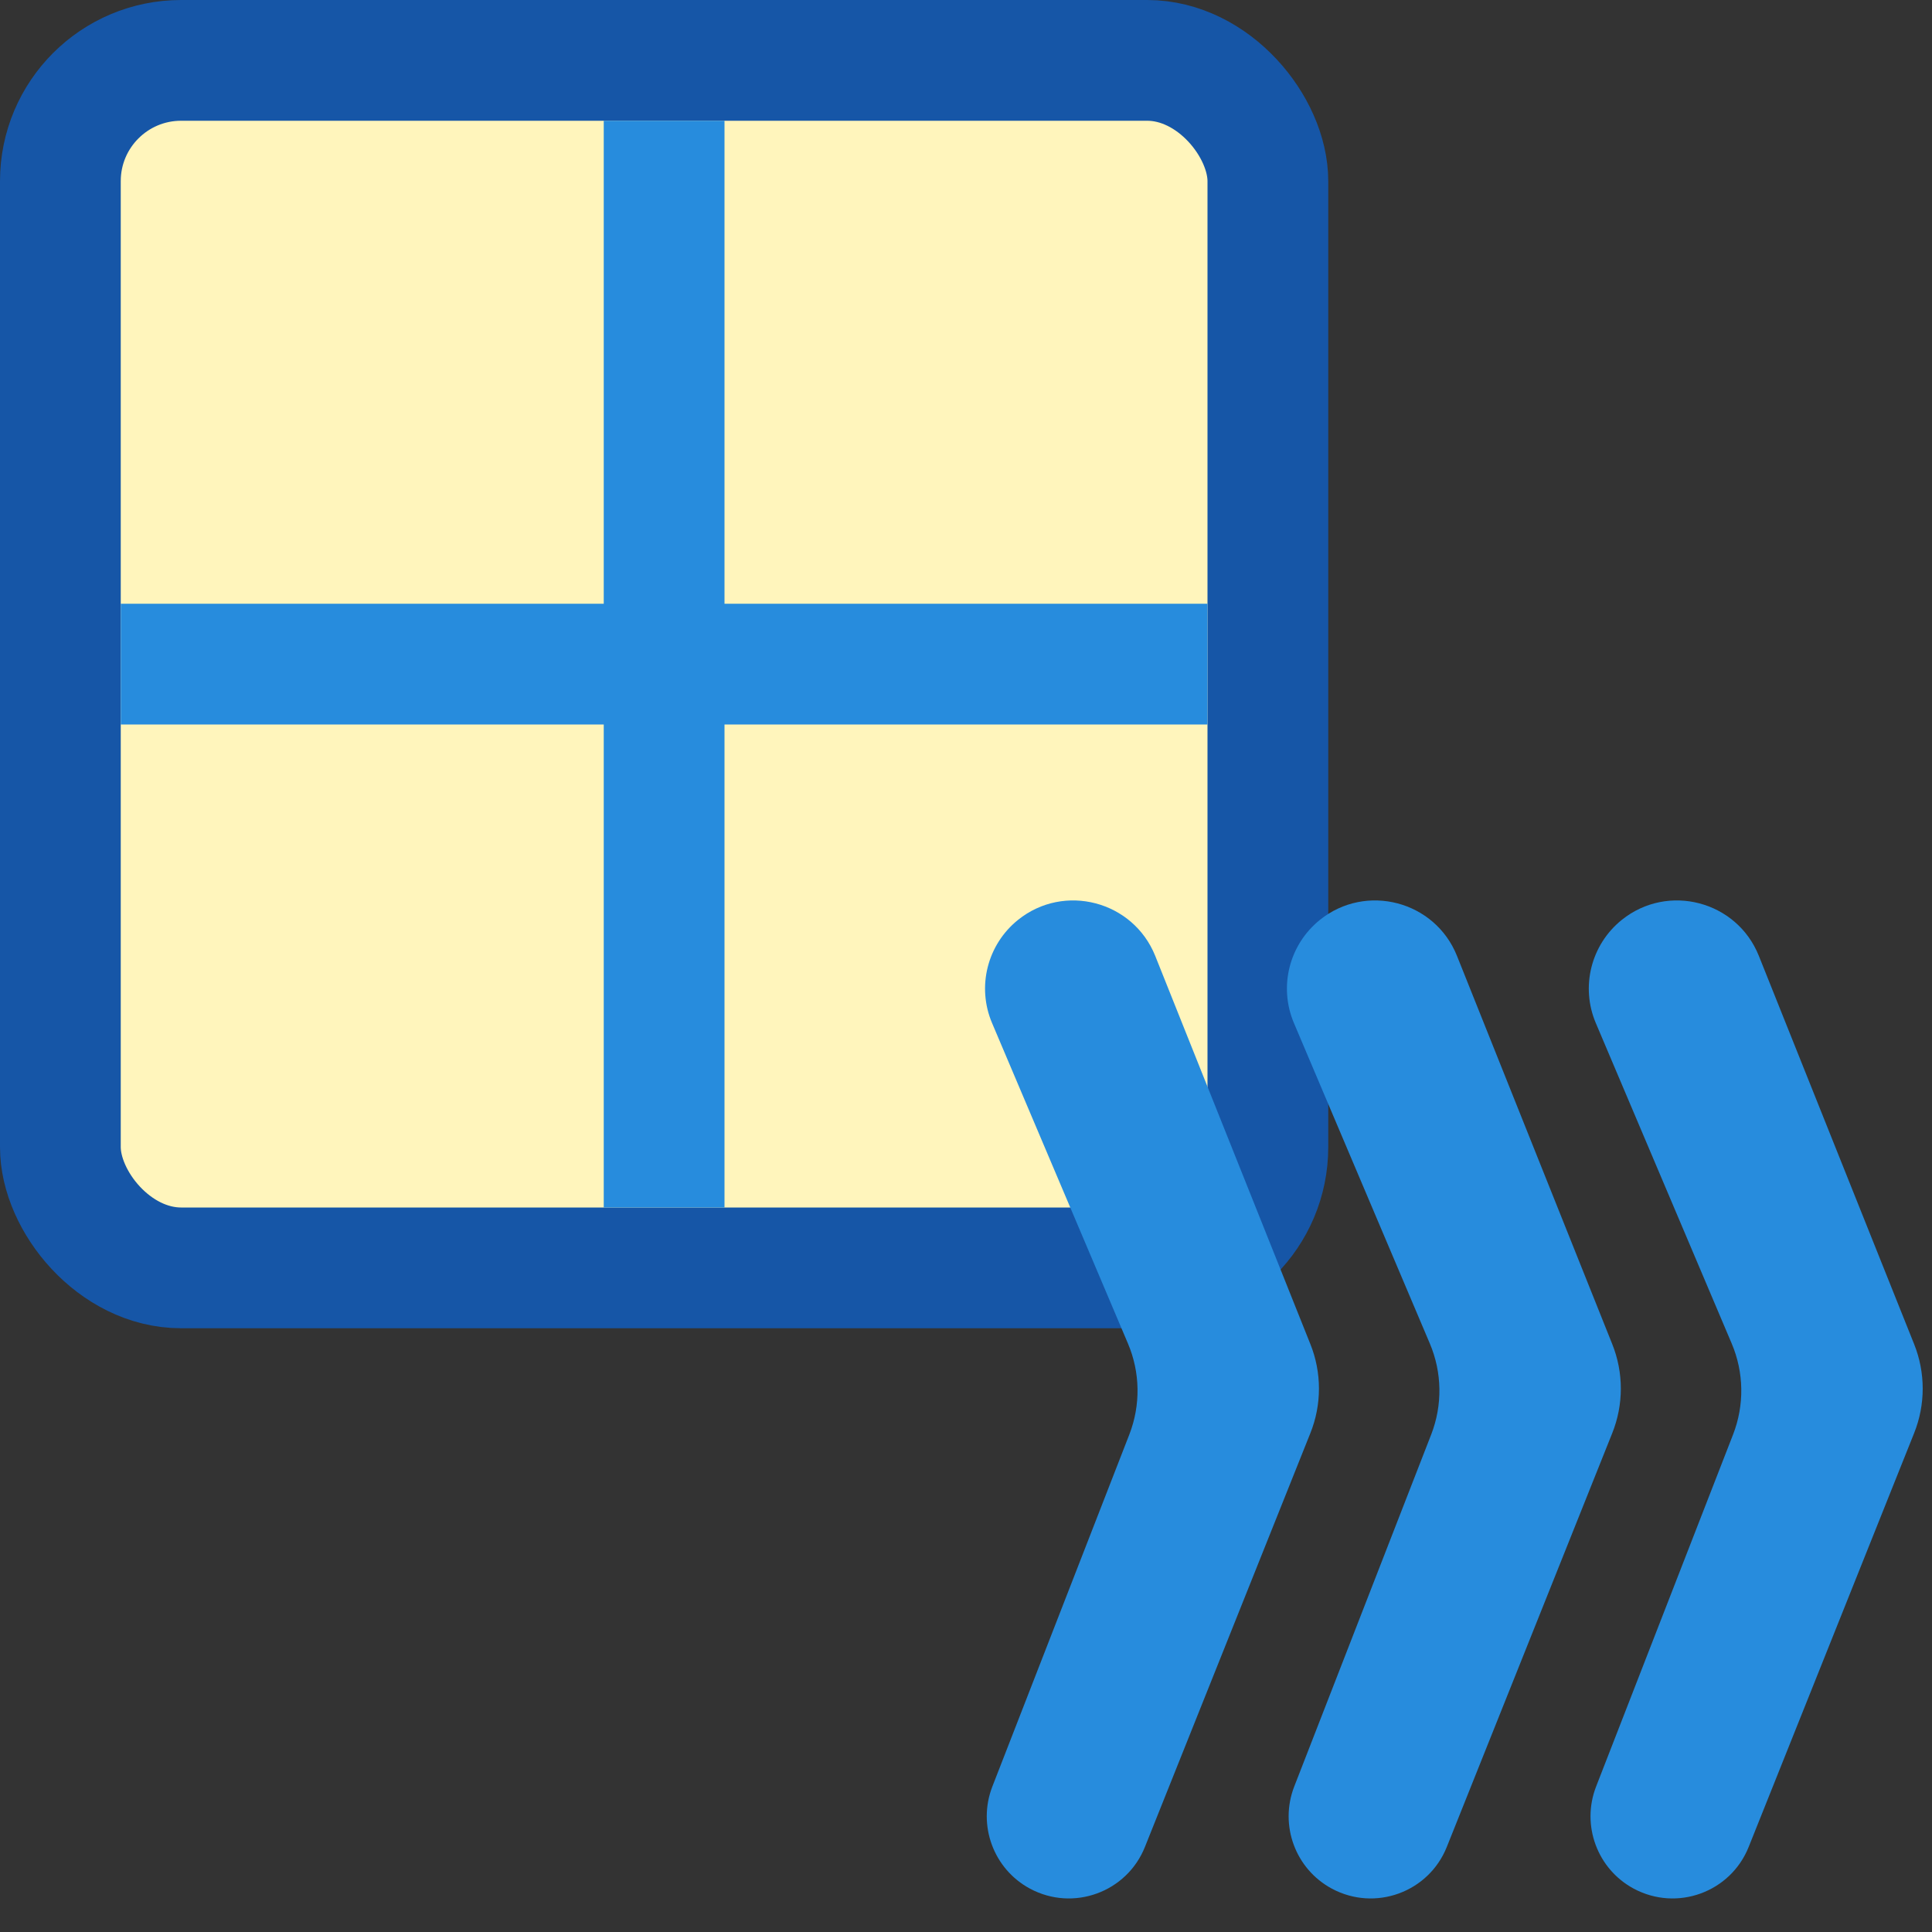 <svg width="16" height="16" viewBox="0 0 16 16" fill="none" xmlns="http://www.w3.org/2000/svg">
<rect x="0" y="0" width="16" height="16" fill="#333333" stroke="none"/>
<rect x="0.5" y="0.5" width="10" height="10" rx="1" fill="#FFF5BC" stroke="#1656A7"/>
<path d="M1.5 5.5H9.5M5.5 1.5L5.5 9.5" stroke="#278CDD" stroke-linecap="square"/>
<path d="M14.341 11.126L13.216 8.473C13.088 8.172 13.176 7.823 13.431 7.618C13.813 7.311 14.384 7.461 14.566 7.916L15.851 11.129C15.947 11.367 15.947 11.633 15.851 11.871L14.482 15.295C14.332 15.671 13.888 15.833 13.53 15.641C13.228 15.479 13.094 15.116 13.218 14.796L14.353 11.879C14.447 11.636 14.443 11.366 14.341 11.126Z" fill="#278CDD"/>
<path d="M11.841 11.126L10.716 8.473C10.588 8.172 10.676 7.823 10.931 7.618C11.313 7.311 11.884 7.461 12.066 7.916L13.351 11.129C13.447 11.367 13.447 11.633 13.351 11.871L11.982 15.295C11.832 15.671 11.388 15.833 11.03 15.641C10.728 15.479 10.594 15.116 10.718 14.796L11.853 11.879C11.947 11.636 11.943 11.366 11.841 11.126Z" fill="#278CDD"/>
<path d="M9.341 11.126L8.216 8.473C8.088 8.172 8.176 7.823 8.431 7.618C8.813 7.311 9.384 7.461 9.567 7.916L10.851 11.129C10.947 11.367 10.947 11.633 10.851 11.871L9.482 15.295C9.332 15.671 8.888 15.833 8.53 15.641C8.228 15.479 8.094 15.116 8.218 14.796L9.353 11.879C9.447 11.636 9.443 11.366 9.341 11.126Z" fill="#278CDD"/>
</svg>
